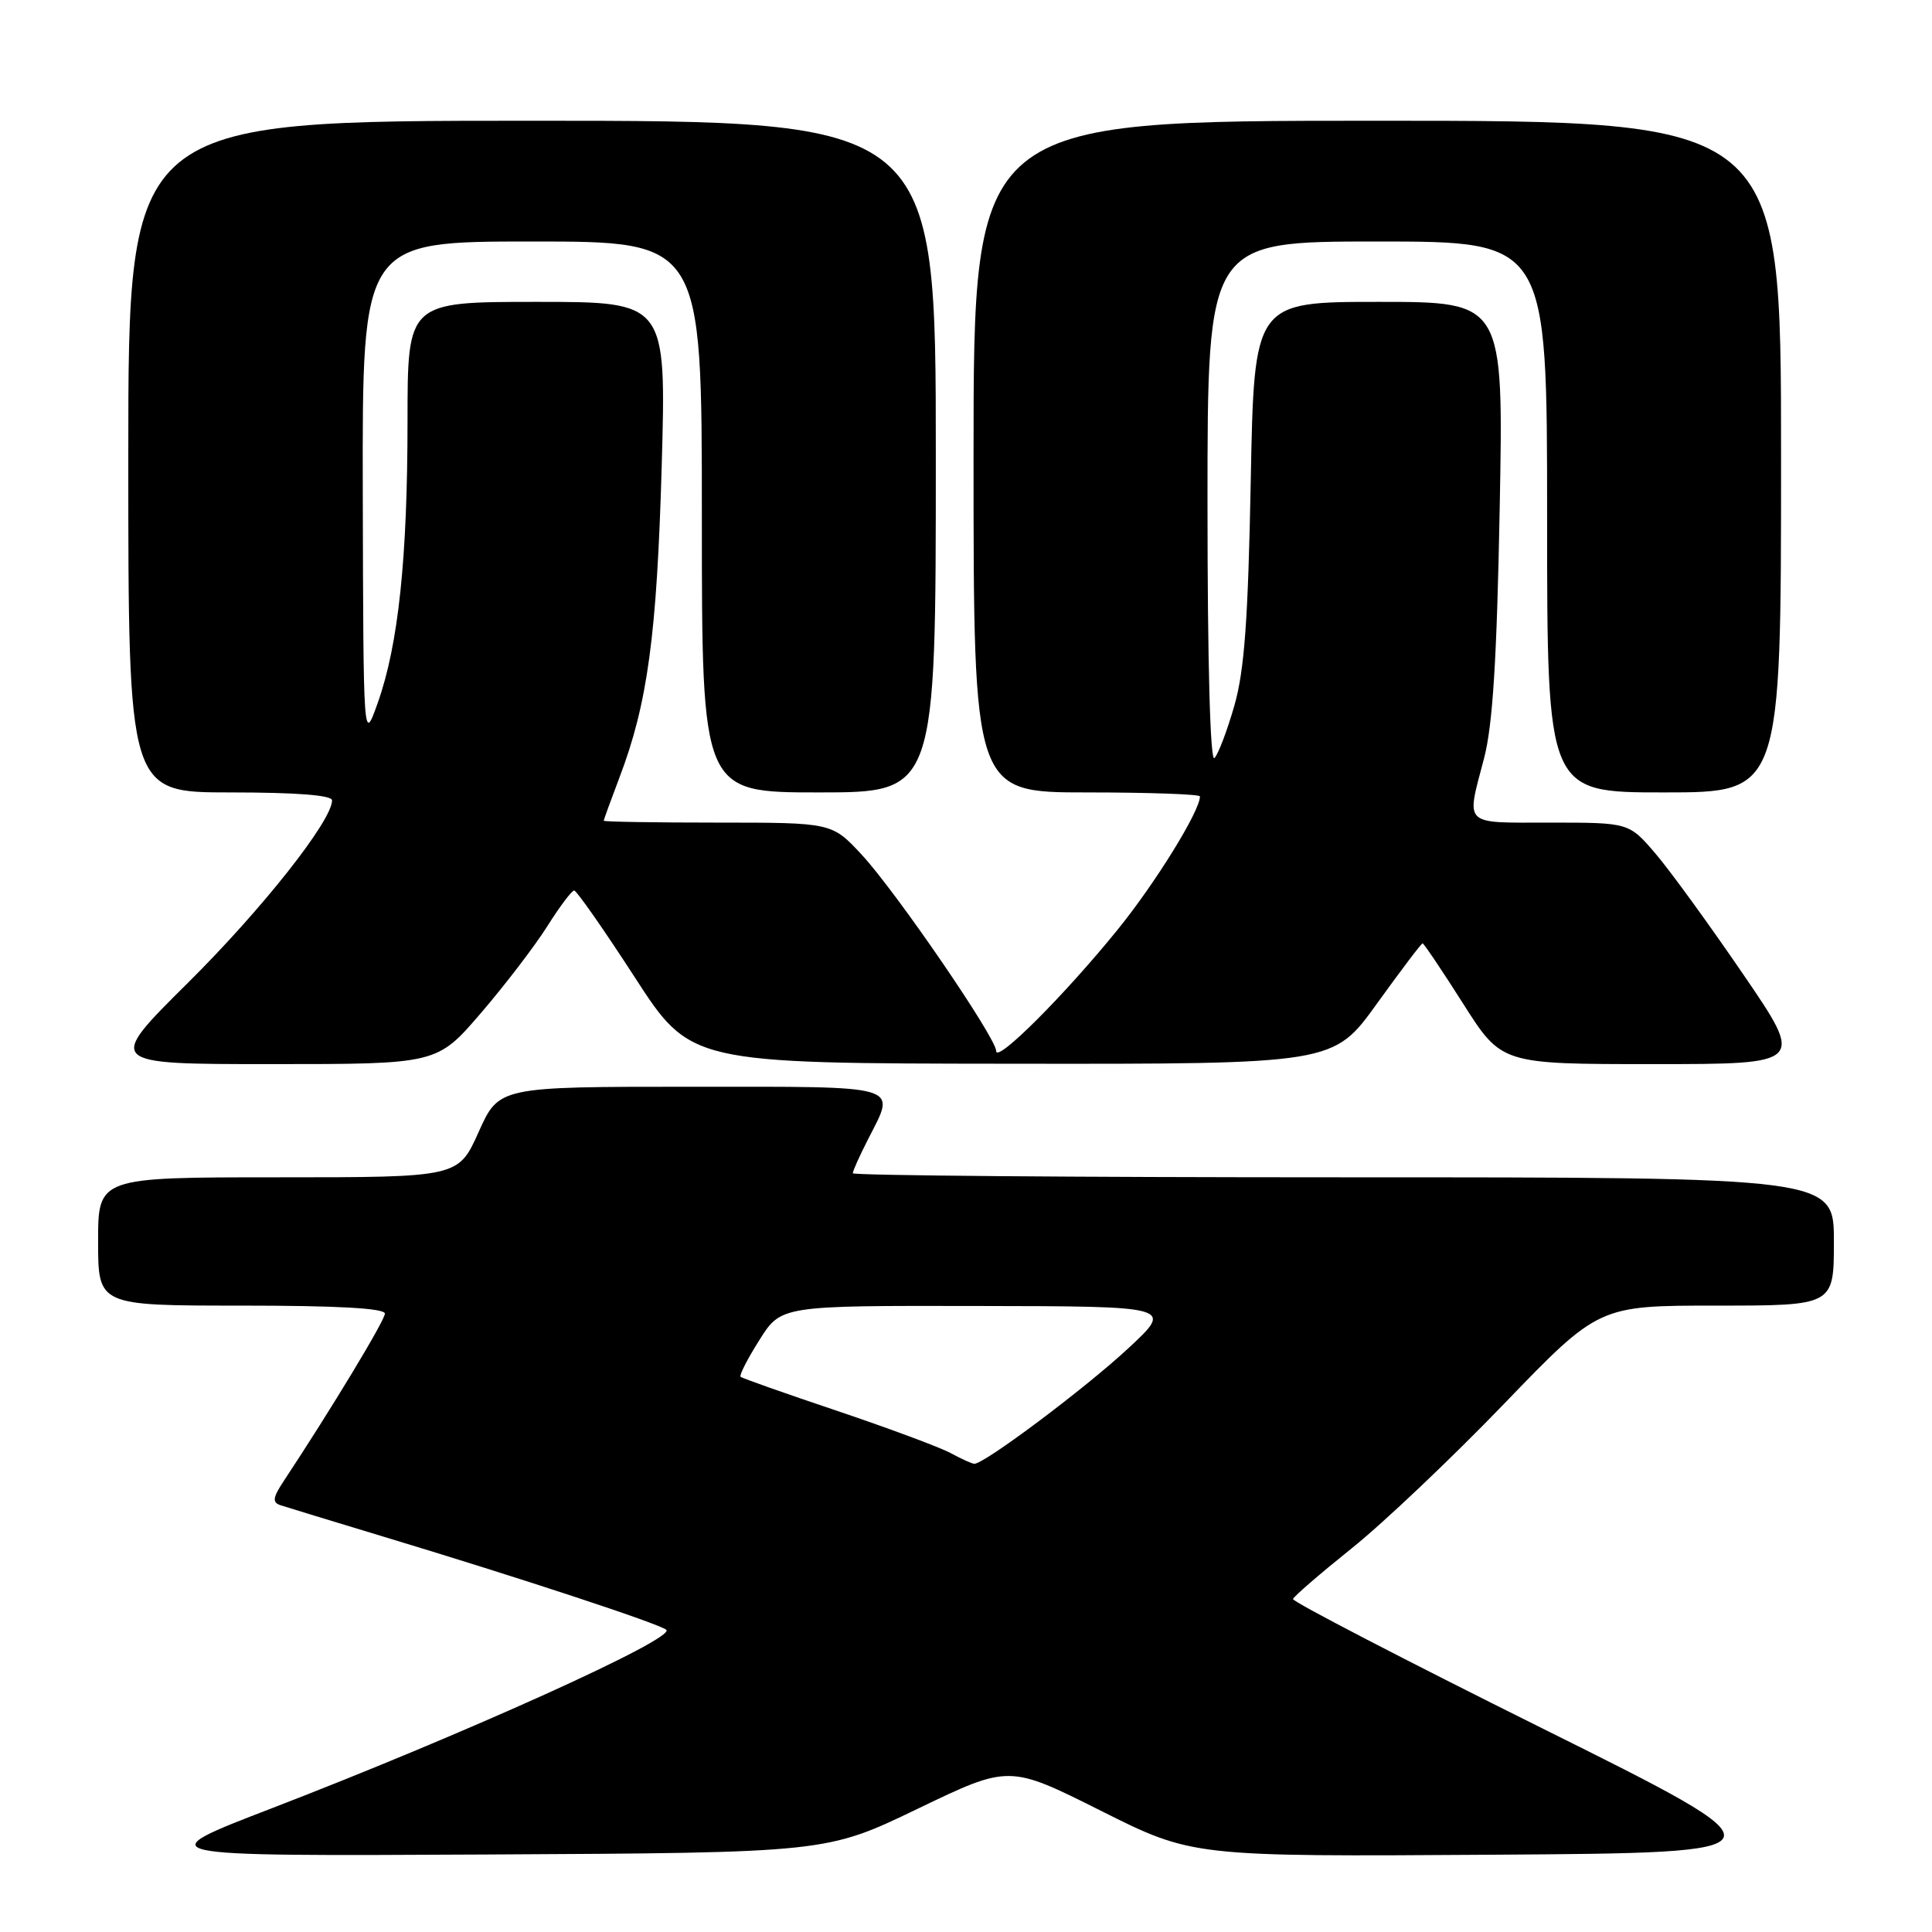 <?xml version="1.0" encoding="UTF-8" standalone="no"?>
<!DOCTYPE svg PUBLIC "-//W3C//DTD SVG 1.1//EN" "http://www.w3.org/Graphics/SVG/1.1/DTD/svg11.dtd" >
<svg xmlns="http://www.w3.org/2000/svg" xmlns:xlink="http://www.w3.org/1999/xlink" version="1.1" viewBox="0 0 256 256">
 <g >
 <path fill="currentColor"
d=" M 121.60 239.67 C 133.71 233.84 133.71 233.84 145.86 239.93 C 158.01 246.02 158.01 246.02 197.76 245.76 C 237.50 245.50 237.50 245.50 204.33 229.00 C 186.09 219.93 171.24 212.22 171.33 211.88 C 171.42 211.54 174.93 208.51 179.12 205.15 C 183.32 201.79 192.39 193.18 199.29 186.02 C 211.84 173.00 211.84 173.00 227.42 173.00 C 243.00 173.00 243.00 173.00 243.00 164.50 C 243.00 156.00 243.00 156.00 178.00 156.00 C 142.25 156.00 113.00 155.76 113.00 155.46 C 113.00 155.16 113.90 153.16 115.00 151.00 C 118.75 143.64 119.96 144.00 91.56 144.00 C 66.11 144.00 66.11 144.00 63.42 150.00 C 60.73 156.00 60.73 156.00 36.86 156.00 C 13.00 156.00 13.00 156.00 13.00 164.50 C 13.00 173.00 13.00 173.00 32.00 173.00 C 44.69 173.00 51.00 173.35 51.00 174.06 C 51.00 174.96 43.84 186.80 37.60 196.24 C 36.15 198.43 36.06 199.07 37.14 199.44 C 37.89 199.69 43.90 201.52 50.50 203.52 C 68.78 209.03 87.41 215.17 88.29 215.96 C 89.55 217.11 61.54 229.77 36.00 239.61 C 19.50 245.96 19.50 245.96 64.50 245.73 C 109.50 245.50 109.50 245.50 121.60 239.67 Z  M 63.71 134.25 C 66.90 130.54 70.86 125.36 72.51 122.75 C 74.15 120.14 75.76 118.00 76.08 118.00 C 76.40 118.00 80.00 123.15 84.08 129.45 C 91.50 140.91 91.50 140.91 134.09 140.95 C 176.68 141.00 176.68 141.00 182.44 133.00 C 185.61 128.60 188.33 125.00 188.50 125.00 C 188.66 125.00 191.09 128.60 193.88 133.00 C 198.96 141.00 198.96 141.00 219.04 141.00 C 239.12 141.00 239.12 141.00 230.97 129.08 C 226.49 122.52 221.26 115.32 219.34 113.08 C 215.84 109.00 215.84 109.00 205.42 109.00 C 193.70 109.00 194.27 109.55 196.64 100.50 C 197.80 96.06 198.34 87.43 198.72 67.25 C 199.23 40.00 199.23 40.00 182.71 40.00 C 166.18 40.00 166.18 40.00 165.73 63.75 C 165.38 82.15 164.89 88.85 163.56 93.50 C 162.61 96.80 161.43 99.93 160.92 100.45 C 160.36 101.03 160.00 87.84 160.00 66.70 C 160.00 32.00 160.00 32.00 182.50 32.00 C 205.00 32.00 205.00 32.00 205.00 68.50 C 205.00 105.00 205.00 105.00 220.50 105.00 C 236.00 105.00 236.00 105.00 236.00 60.50 C 236.00 16.00 236.00 16.00 182.50 16.00 C 129.00 16.00 129.00 16.00 129.00 60.50 C 129.00 105.00 129.00 105.00 144.00 105.00 C 152.25 105.00 159.00 105.24 159.00 105.53 C 159.00 107.46 153.14 116.95 148.12 123.15 C 141.11 131.81 132.00 140.92 132.00 139.27 C 132.00 137.53 118.71 118.13 114.18 113.25 C 110.23 109.00 110.23 109.00 95.12 109.00 C 86.80 109.00 80.00 108.89 80.00 108.75 C 80.00 108.61 80.94 106.03 82.09 103.00 C 85.81 93.23 87.04 84.14 87.68 61.75 C 88.29 40.00 88.29 40.00 71.15 40.00 C 54.00 40.00 54.00 40.00 54.00 55.78 C 54.00 73.93 52.79 85.43 50.06 93.11 C 48.15 98.50 48.15 98.50 48.07 65.25 C 48.00 32.00 48.00 32.00 70.50 32.00 C 93.00 32.00 93.00 32.00 93.00 68.50 C 93.00 105.00 93.00 105.00 108.50 105.00 C 124.00 105.00 124.00 105.00 124.00 60.50 C 124.00 16.00 124.00 16.00 70.50 16.00 C 17.00 16.00 17.00 16.00 17.00 60.50 C 17.00 105.00 17.00 105.00 30.50 105.00 C 39.30 105.00 44.00 105.37 44.00 106.05 C 44.00 108.75 34.71 120.50 24.88 130.25 C 14.04 141.00 14.04 141.00 35.97 141.00 C 57.91 141.00 57.91 141.00 63.71 134.25 Z  M 125.96 192.54 C 124.56 191.78 117.81 189.27 110.96 186.96 C 104.11 184.66 98.33 182.62 98.13 182.43 C 97.93 182.24 99.05 180.05 100.63 177.55 C 103.50 173.00 103.50 173.00 129.50 173.05 C 155.50 173.09 155.50 173.09 149.50 178.66 C 143.78 183.98 130.35 194.04 129.09 193.96 C 128.77 193.94 127.36 193.30 125.96 192.54 Z "/>
</g>
</svg>